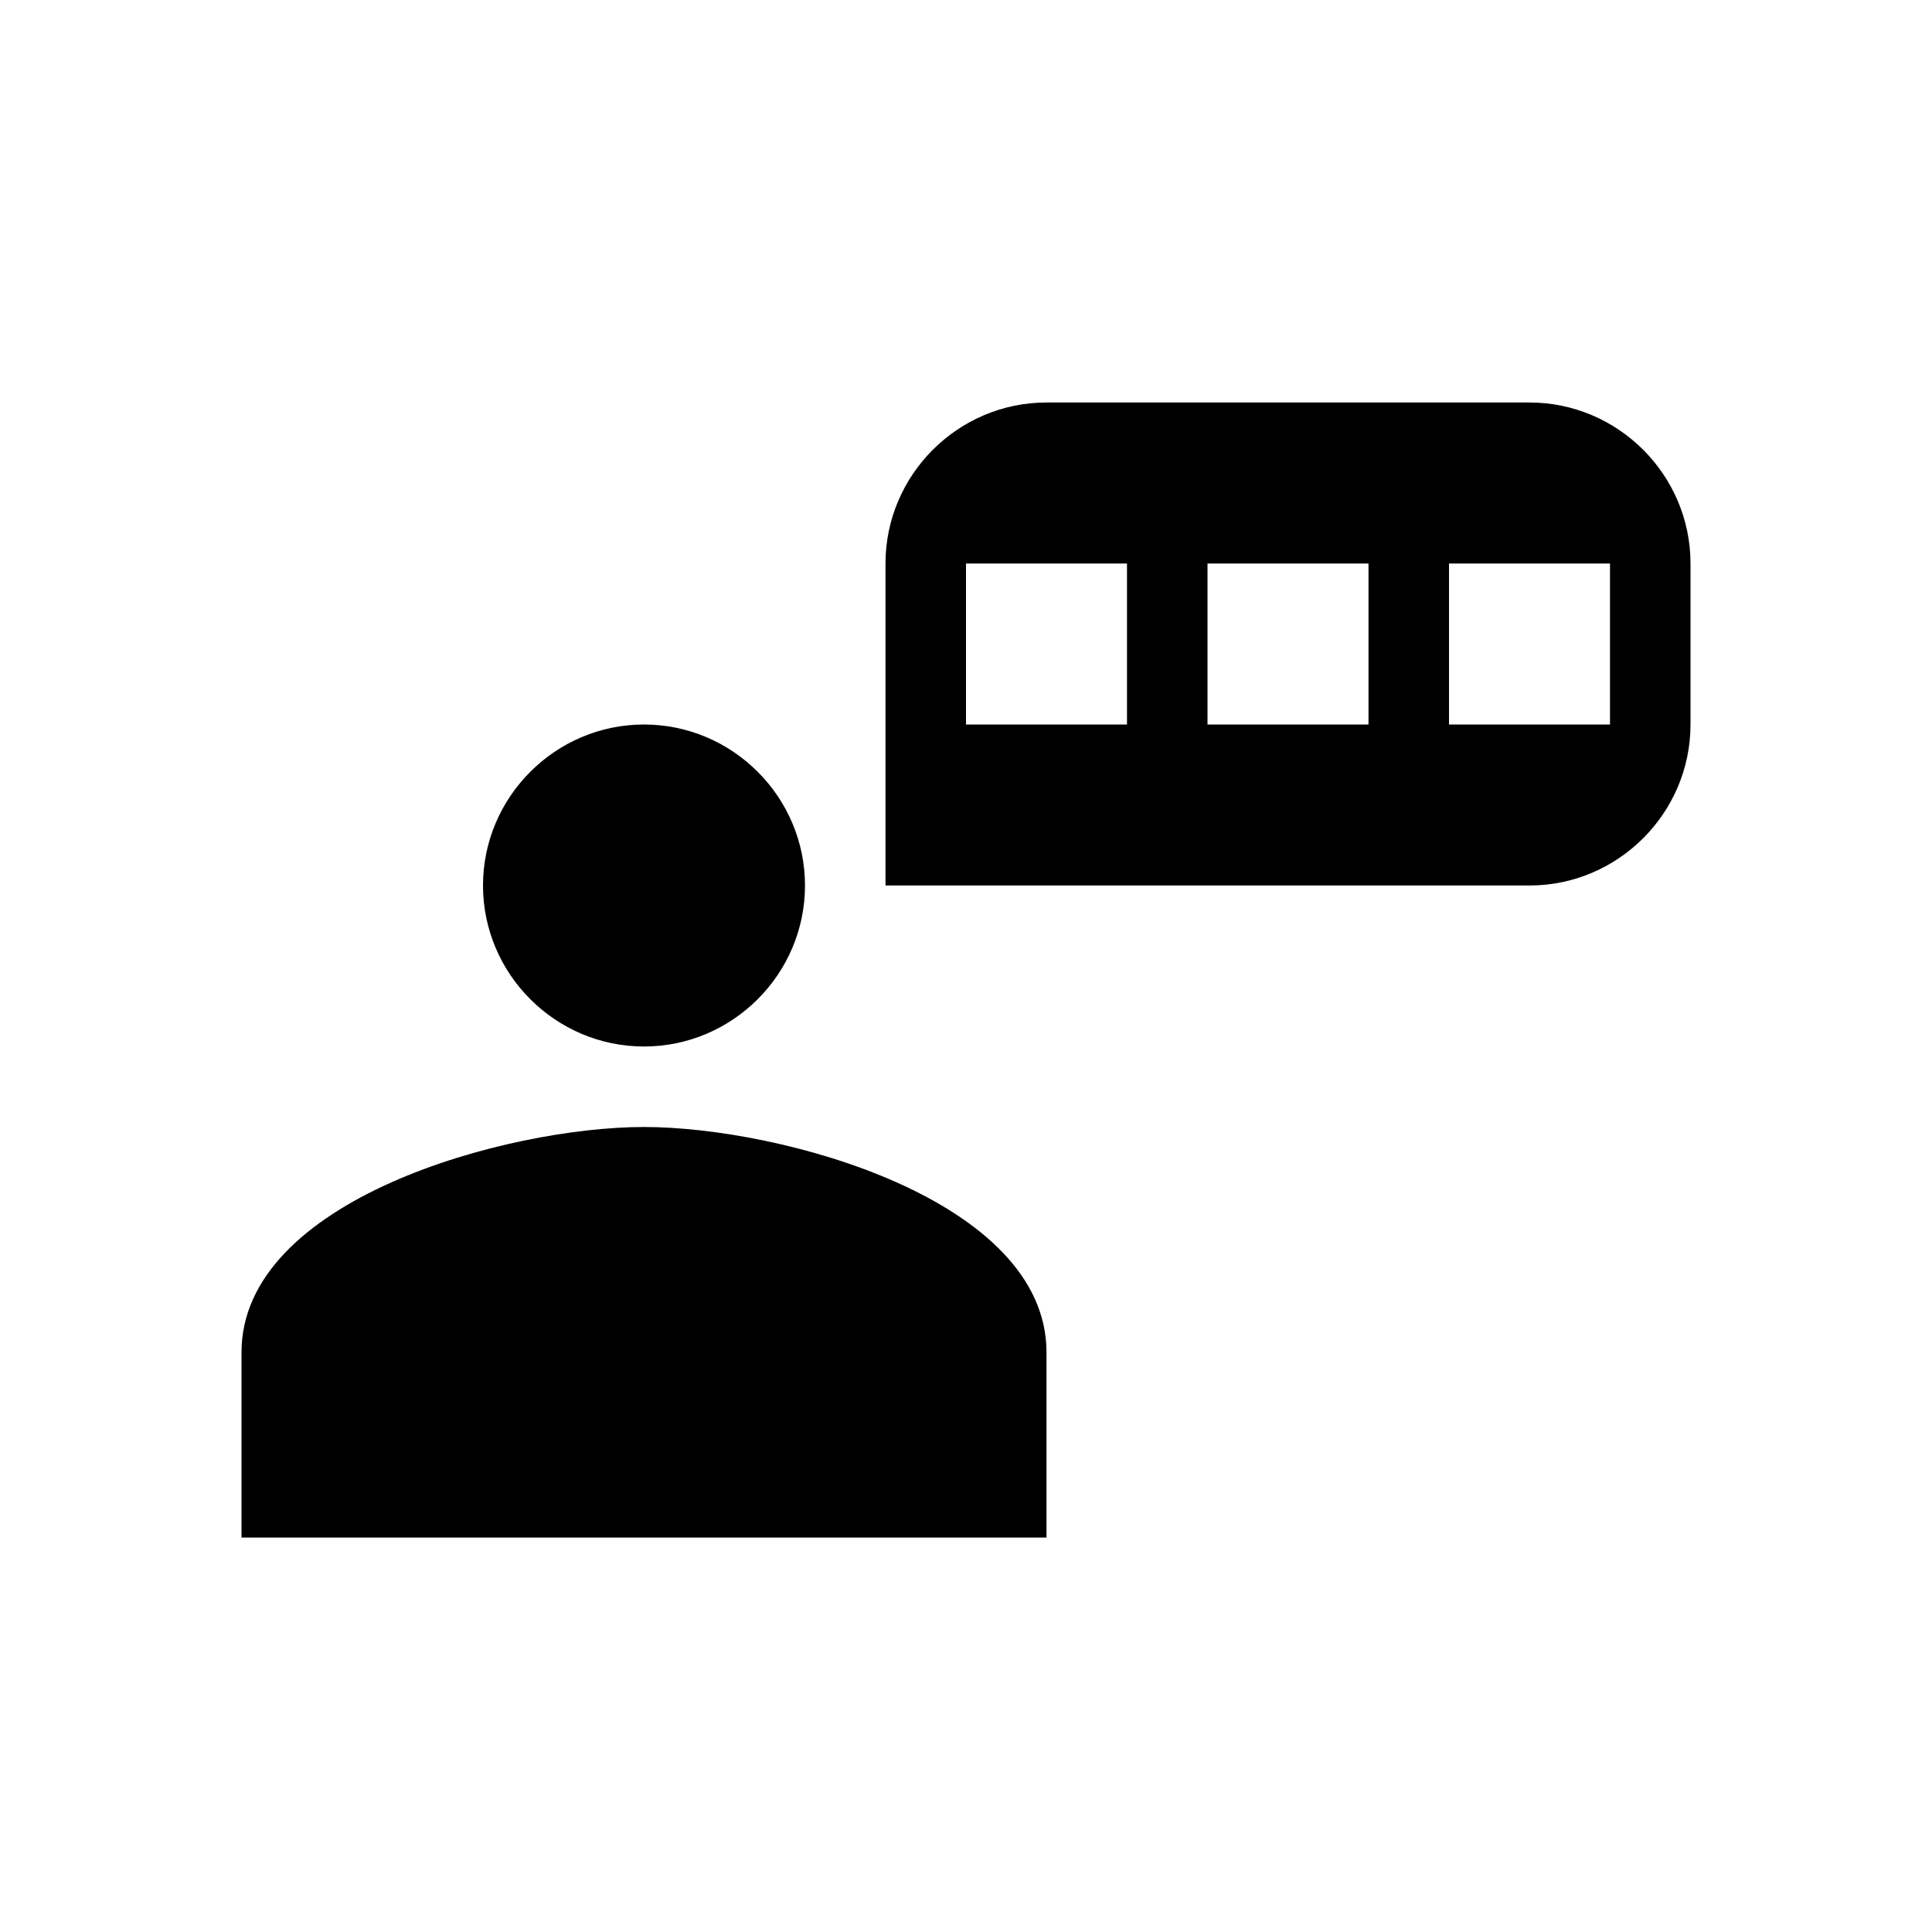 <?xml version="1.0" encoding="utf-8"?>
<!-- Generator: Adobe Illustrator 23.1.0, SVG Export Plug-In . SVG Version: 6.00 Build 0)  -->
<svg version="1.1" id="Layer_1" xmlns="http://www.w3.org/2000/svg" xmlns:xlink="http://www.w3.org/1999/xlink" x="0px" y="0px"
	 viewBox="0 0 24 24" style="enable-background:new 0 0 24 24;" xml:space="preserve">
<style type="text/css">
	.st0{fill:none;}
	.st1{fill-rule:evenodd;clip-rule:evenodd;}
</style>
<g transform="translate(0,4728)">
	<g>
		<path class="st0" d="M3-4725h18v18H3V-4725z"/>
		<path class="st1" d="M13-4723h6c1.1,0,2,0.9,2,2v2c0,1.1-0.9,2-2,2h-8v-4C11-4722.1,11.9-4723,13-4723z M12-4721v2h2v-2H12z
			 M15-4721v2h2v-2H15z M18-4721v2h2v-2H18z M8-4715c1.1,0,2-0.9,2-2s-0.9-2-2-2s-2,0.9-2,2S6.9-4715,8-4715z M8-4714
			c-1.7,0-5,0.9-5,2.8v2.3h10v-2.3C13-4713.1,9.7-4714,8-4714z"/>
	</g>
</g>
</svg>
